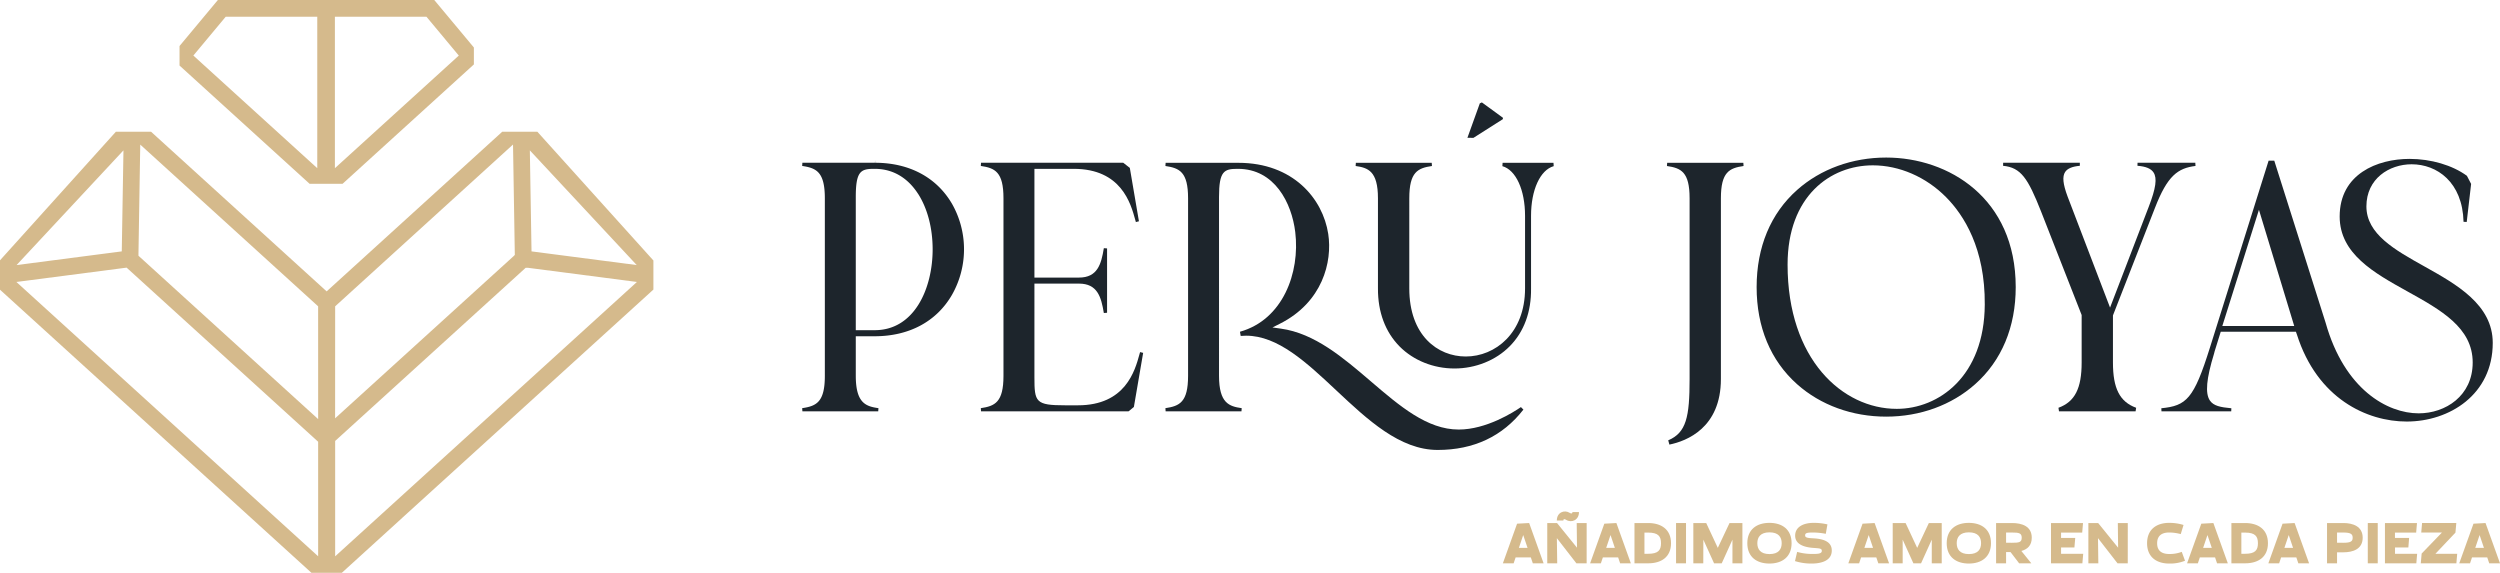 <svg xmlns="http://www.w3.org/2000/svg" viewBox="0 0 1920 439.9"><defs><style>.cls-1{fill:#d5ba8c;}.cls-2{fill:#1d252c;}</style></defs><g id="Capa_2" data-name="Capa 2"><g id="Capa_1-2" data-name="Capa 1"><path class="cls-1" d="M501.82,222.38V200.06l-89.14-98.9H385.73L250.86,223.78,116,101.16H89L0,199.92v22.57L239.17,439.9h23.37l46.25-42.06,0,0,.16-.17Zm-407-106.9-1.3,77.58L12.73,203.57ZM244.34,427.24,12.58,216.55l84.68-11,1.07,1,146,132.71Zm0-105.37-138-125.46,0-1.42,1.37-83.94,136.61,124.2ZM489,203.57l-80.79-10.51-1.29-77.58Zm-231.6,31.68L394,111l1.38,84.78-1,1L257.36,321.27Zm0,192v-88.6l146.33-133,1.63,0,83.8,10.89Z"/><path class="cls-1" d="M363.94,36.49,333.52,0H167.33L137.88,35.34v15l99.87,90.8H263.1L363.94,49.48ZM243.66,129.17,148.5,42.66l24.84-29.8h70.32Zm13.54,0V12.86h70.32l24.84,29.81Z"/><path class="cls-2" d="M672.06,123l-.13,2H616.24l-.17,2.45c10.84,1.6,17.41,4.53,17.41,24.79V288.67c0,20.27-6.57,23.19-17.41,24.8l.17,2.45h58.24l.17-2.45c-9.52-1.38-17.41-3.72-17.41-24.8V258.24h14.54c26.45,0,47.54-11.33,59.4-31.91a70.81,70.81,0,0,0,0-69.75C719.33,136.24,698.35,125,672.06,125v-2Zm33,25.8c7.23,11.24,11.21,26.4,11.21,42.7,0,29.9-13.92,62.08-44.48,62.08H657.24V151.21c0-19.69,3.84-21.54,14-21.54h.54C689.09,129.67,699.43,140.09,705.05,148.83Z"/><path class="cls-2" d="M877.94,271l-2.36-.59c-.15.52-.3,1.08-.47,1.68-3.49,12.72-10.77,39.19-47.27,39.19h-9.71c-22.82,0-23.69-2.44-23.69-21.54V217.81h34.21c14.16,0,17.07,10.2,19.1,22.59l2.48-.2V190.79l-2.48-.2c-2,12.4-4.91,22.59-19.1,22.59H794.44V129.67H824.6c36.5,0,43.78,26.46,47.28,39.18.16.61.32,1.17.47,1.69l2.35-.6-7-41L862.65,125H753.43l-.16,2.45c10.84,1.6,17.4,4.53,17.4,24.79V288.67c0,20.27-6.56,23.19-17.4,24.8l.16,2.45H866.71l4.11-3.36Z"/><path class="cls-2" d="M1026.37,299.91c23.94,22.44,48.68,45.65,77.75,45.65,27.69,0,49.85-10.43,65.86-31l-1.91-1.91c-5.56,3.83-26.53,17.24-47.78,17.24-24.23,0-45.19-17.94-67.38-36.93-21.23-18.18-43.19-37-69.29-40.59l-6.37-.88,5.74-2.89c32.66-16.46,40.4-47.43,37.1-68.94-4.16-27.19-27.12-54.62-69-54.62H895.2l-.16,2.45c10.84,1.6,17.4,4.53,17.4,24.79V288.67c0,20.27-6.56,23.19-17.4,24.8l.16,2.45h58.25l.17-2.45c-9.53-1.38-17.41-3.72-17.41-24.8V151.21c0-19.69,3.84-21.54,14-21.54h.54c28.13,0,41.28,26.15,44,48.55,3.8,31.36-9.6,67.34-42.45,76.56l.55,3.22c1.39-.13,2.77-.19,4.14-.19C981.48,257.81,1003.33,278.3,1026.37,299.91Z"/><path class="cls-2" d="M1074.93,266.12c10.66,10.73,26,16.88,42.12,16.88s31.7-6.22,42.41-17.07c11-11.1,16.62-26.45,16.38-44.38V165.76c0-20,7.07-35.25,17.41-38.15l-.17-2.57H1154l-.17,2.57c10.34,2.9,17.41,18.15,17.41,38.15v55.76c0,34.31-22.91,52.27-45.53,52.27-21.59,0-43.37-16.17-43.37-52.27V152.28c0-20.26,6.56-23.19,17.4-24.79l-.17-2.45H1041.3l-.17,2.45c9.38,1.36,17.14,3.71,17.14,24.79V221.5C1058.15,239.59,1063.91,255,1074.93,266.12Z"/><path class="cls-2" d="M1321.65,291.1V152.28c0-20.26,6.57-23.19,17.4-24.79l-.16-2.45h-58.51l-.17,2.45c10.84,1.6,17.4,4.53,17.4,24.79V291.1c0,29.17-2.53,41.17-16.42,47.07l.9,3.28C1295.29,338.75,1321.65,328.65,1321.65,291.1Z"/><path class="cls-2" d="M1448.58,121c-26,0-50.28,8.81-68.32,24.81-20.39,18.08-31.17,43.9-31.17,74.68s10.75,56.48,31.07,74.58c18,16.06,42.34,24.91,68.42,24.91s50.25-8.85,68.32-24.91c20.39-18.12,31.17-43.91,31.17-74.58C1548.07,152.13,1496.5,121,1448.58,121Zm8.09,193c-41.65,0-83.81-38.05-83.81-110.76,0-52.68,32.89-76.26,65.48-76.26,20.33,0,40.81,8.89,56.18,24.38,13.77,13.87,30.11,39.46,29.78,82.61C1524,288.94,1489.05,314,1456.67,314Z"/><path class="cls-2" d="M1686.14,127.45,1686,125h-44.38l-.05,2.32c6.44.5,10.39,2.15,12.34,5.12,2.9,4.43,1.83,12.09-3.7,26.42l-29.69,77.37-32.66-85.43c-3.54-9.51-4.1-15.27-1.82-18.73,1.76-2.66,5.46-4.22,11.28-4.74l0-2.33h-58.9l-.05,2.34c13.76,1.33,19.09,9.61,29.14,35l31.2,79.6v36.45c0,19.93-5.19,30.16-17.81,34.78l.42,2.71h58.82l.42-2.71c-12.63-4.62-17.81-14.85-17.81-34.78V242.25l.13-.35L1655,159.69C1664.61,134.85,1672.59,129.16,1686.14,127.45Z"/><path class="cls-2" d="M1764,256.85c15.67,49.34,53.85,66.89,84.37,66.89,32.83,0,66.06-20.75,66.06-60.4,0-29.4-27.83-44.95-52.39-58.68l1-1.75h0l-1,1.75c-23-12.83-44.64-24.95-44.64-46.18s17.48-32.32,34.75-32.32c19.45,0,39.07,13.68,39.85,44.17l2.44.14,3.38-29.23c-.85-1.7-2.47-4.9-3.23-6.22-11.08-8.12-27.51-13-44.06-13-24.75,0-53.66,11.58-53.66,44.23,0,28.65,26.39,43.31,51.92,57.49,25.84,14.34,50.24,27.89,50.24,54.64,0,25.64-20.87,39.06-41.49,39.06-23.94,0-57-18.24-71.48-69.64l-39.42-124.42h-4.34L1697.2,267.05c-12.34,39.38-18,44.57-37.3,46.49l.11,2.38h53.57l.11-2.37c-8.35-.78-13.7-1.79-16.53-6-3.69-5.51-2.7-16.62,3.21-35.9h0l.46-1.8,4.7-15.09h57.72Zm-57.26-6.48,28.13-89.24,27.1,89.24Z"/><polygon class="cls-2" points="1154.25 90.45 1138.09 78.65 1136.5 79.38 1126.98 105.82 1131.6 105.88 1154.21 91.5 1154.25 90.45"/><path class="cls-1" d="M1177.21,432.63l-1.53-4.54H1164l-1.53,4.54h-8.27l10.92-30.44,9.27-.5,11.1,30.94Zm-10.7-11.87h6.65l-3.33-9.85Z"/><path class="cls-1" d="M1218.54,432.63h-7.87l-15-19.33.27,19.33h-7.65V401.69h7.51l15.34,18.94-.23-18.94h7.65Zm-10.89-39.34h5c0,6.25-5.76,8.5-9.89,5.93-1.26-.81-2.12-.67-2.12.54h-5c0-6.25,5.75-8.5,9.89-5.89C1206.8,394.64,1207.65,394.5,1207.65,393.29Z"/><path class="cls-1" d="M1244.26,432.63l-1.53-4.54H1231l-1.53,4.54h-8.27l10.92-30.44,9.27-.5,11.11,30.94Zm-10.7-11.87h6.65l-3.32-9.85Z"/><path class="cls-1" d="M1255.28,432.63V401.69h10.52c9.9,0,17.54,4.77,17.54,15.52s-7.64,15.42-17.54,15.42Zm7.65-7.33h2.87c7.6,0,9.85-2.65,9.85-8.09s-2.25-8.18-9.85-8.18h-2.87Z"/><path class="cls-1" d="M1294.86,432.63h-7.65V401.69h7.65Z"/><path class="cls-1" d="M1308.12,432.63h-7.64V401.69h9.89l8.9,19.07,9-19.07h9.9v30.94h-7.65V414.47l-8.23,18.16h-5.89l-8.23-18.16Z"/><path class="cls-1" d="M1341.94,417.16c0-10.7,7.38-15.6,17-15.6s17,4.9,17,15.6-7.42,15.65-17,15.65S1341.94,427.91,1341.94,417.16Zm7.69,0c0,4.63,2.34,8.37,9.35,8.37s9.36-3.74,9.36-8.37-2.39-8.32-9.36-8.32S1349.63,412.58,1349.63,417.16Z"/><path class="cls-1" d="M1391.41,432.81a41.24,41.24,0,0,1-12.86-1.89l1.66-7.06a43,43,0,0,0,10.93,1.58c4.18,0,8,.09,8-2.34,0-1.8-1.13-1.93-6.21-2.29-6.88-.45-14.25-2.52-14.25-9.4,0-7.2,7.1-9.85,14-9.85a46.28,46.28,0,0,1,10.79,1.17l-1.26,7.24a52.62,52.62,0,0,0-9.53-1c-5,0-6.34.36-6.34,2.25s2.43,2,6.92,2.25c6.7.45,13.54,2.29,13.54,9.27C1406.88,430.7,1398.6,432.81,1391.41,432.81Z"/><path class="cls-1" d="M1442.54,432.63l-1.53-4.54h-11.69l-1.53,4.54h-8.27l10.92-30.44,9.27-.5,11.1,30.94Zm-10.7-11.87h6.65l-3.32-9.85Z"/><path class="cls-1" d="M1461.25,432.63h-7.65V401.69h9.9l8.9,19.07,8.95-19.07h9.89v30.94h-7.64V414.47l-8.23,18.16h-5.89l-8.23-18.16Z"/><path class="cls-1" d="M1495.07,417.16c0-10.7,7.37-15.6,17-15.6s17,4.9,17,15.6-7.42,15.65-17,15.65S1495.07,427.91,1495.07,417.16Zm7.69,0c0,4.63,2.34,8.37,9.35,8.37s9.35-3.74,9.35-8.37-2.38-8.32-9.35-8.32S1502.76,412.58,1502.76,417.16Z"/><path class="cls-1" d="M1560.05,432.63h-9.35l-6.61-8.63h-3.42v8.63H1533V401.69h12.19c7.73,0,15.2,2.48,15.2,11.29,0,6-3.38,8.91-8,10.16Zm-14.88-15.78c5.44,0,7.51-.32,7.51-3.87s-2.07-4-7.51-4h-4.5v7.82Z"/><path class="cls-1" d="M1593.15,420.45H1582.9v4.85h17l-.63,7.33h-24.1V401.69h24.59l-.63,7.34H1582.9v4.09h10.88Z"/><path class="cls-1" d="M1634.12,432.63h-7.87l-15-19.33.27,19.33h-7.65V401.69h7.51l15.34,18.94-.23-18.94h7.65Z"/><path class="cls-1" d="M1675.58,423.82l2.52,6.83a30.24,30.24,0,0,1-12.14,2.16c-9.63,0-17-4.9-17-15.6s7.32-15.65,17-15.65a36.82,36.82,0,0,1,11,1.62l-2.15,7a35.4,35.4,0,0,0-8.86-1.22c-6.07,0-9.27,2.79-9.27,8.28s3.2,8.23,9.27,8.23A26,26,0,0,0,1675.58,423.82Z"/><path class="cls-1" d="M1702.7,432.63l-1.53-4.54h-11.69l-1.53,4.54h-8.27l10.92-30.44,9.27-.5,11.1,30.94ZM1692,420.76h6.65l-3.32-9.85Z"/><path class="cls-1" d="M1713.72,432.63V401.69h10.52c9.89,0,17.54,4.77,17.54,15.52s-7.65,15.42-17.54,15.42Zm7.64-7.33h2.88c7.6,0,9.85-2.65,9.85-8.09s-2.25-8.18-9.85-8.18h-2.88Z"/><path class="cls-1" d="M1765.12,432.63l-1.53-4.54H1751.9l-1.53,4.54h-8.27L1753,402.19l9.27-.5,11.1,30.94Zm-10.7-11.87h6.65l-3.32-9.85Z"/><path class="cls-1" d="M1794.85,432.63h-7.69V401.69h12.5c7.28,0,14.88,2.48,14.88,11.29s-7.6,11.2-14.88,11.2h-4.81Zm4.81-15.78c5.84,0,7.19-1.13,7.19-3.87s-1.35-4-7.19-4h-4.81v7.82Z"/><path class="cls-1" d="M1826.1,432.63h-7.64V401.69h7.64Z"/><path class="cls-1" d="M1849.62,420.45h-10.25v4.85h17l-.63,7.33h-24.1V401.69h24.6l-.63,7.34h-16.28v4.09h10.88Z"/><path class="cls-1" d="M1887.13,425.3l-.63,7.33h-27.34l.67-7.51L1875.39,409h-15.87l.63-7.34h26.3l-.67,7.38L1870.4,425.3Z"/><path class="cls-1" d="M1911.73,432.63l-1.53-4.54h-11.69l-1.53,4.54h-8.28l10.93-30.44,9.26-.5L1920,432.63ZM1901,420.76h6.66l-3.33-9.85Z"/></g></g></svg>